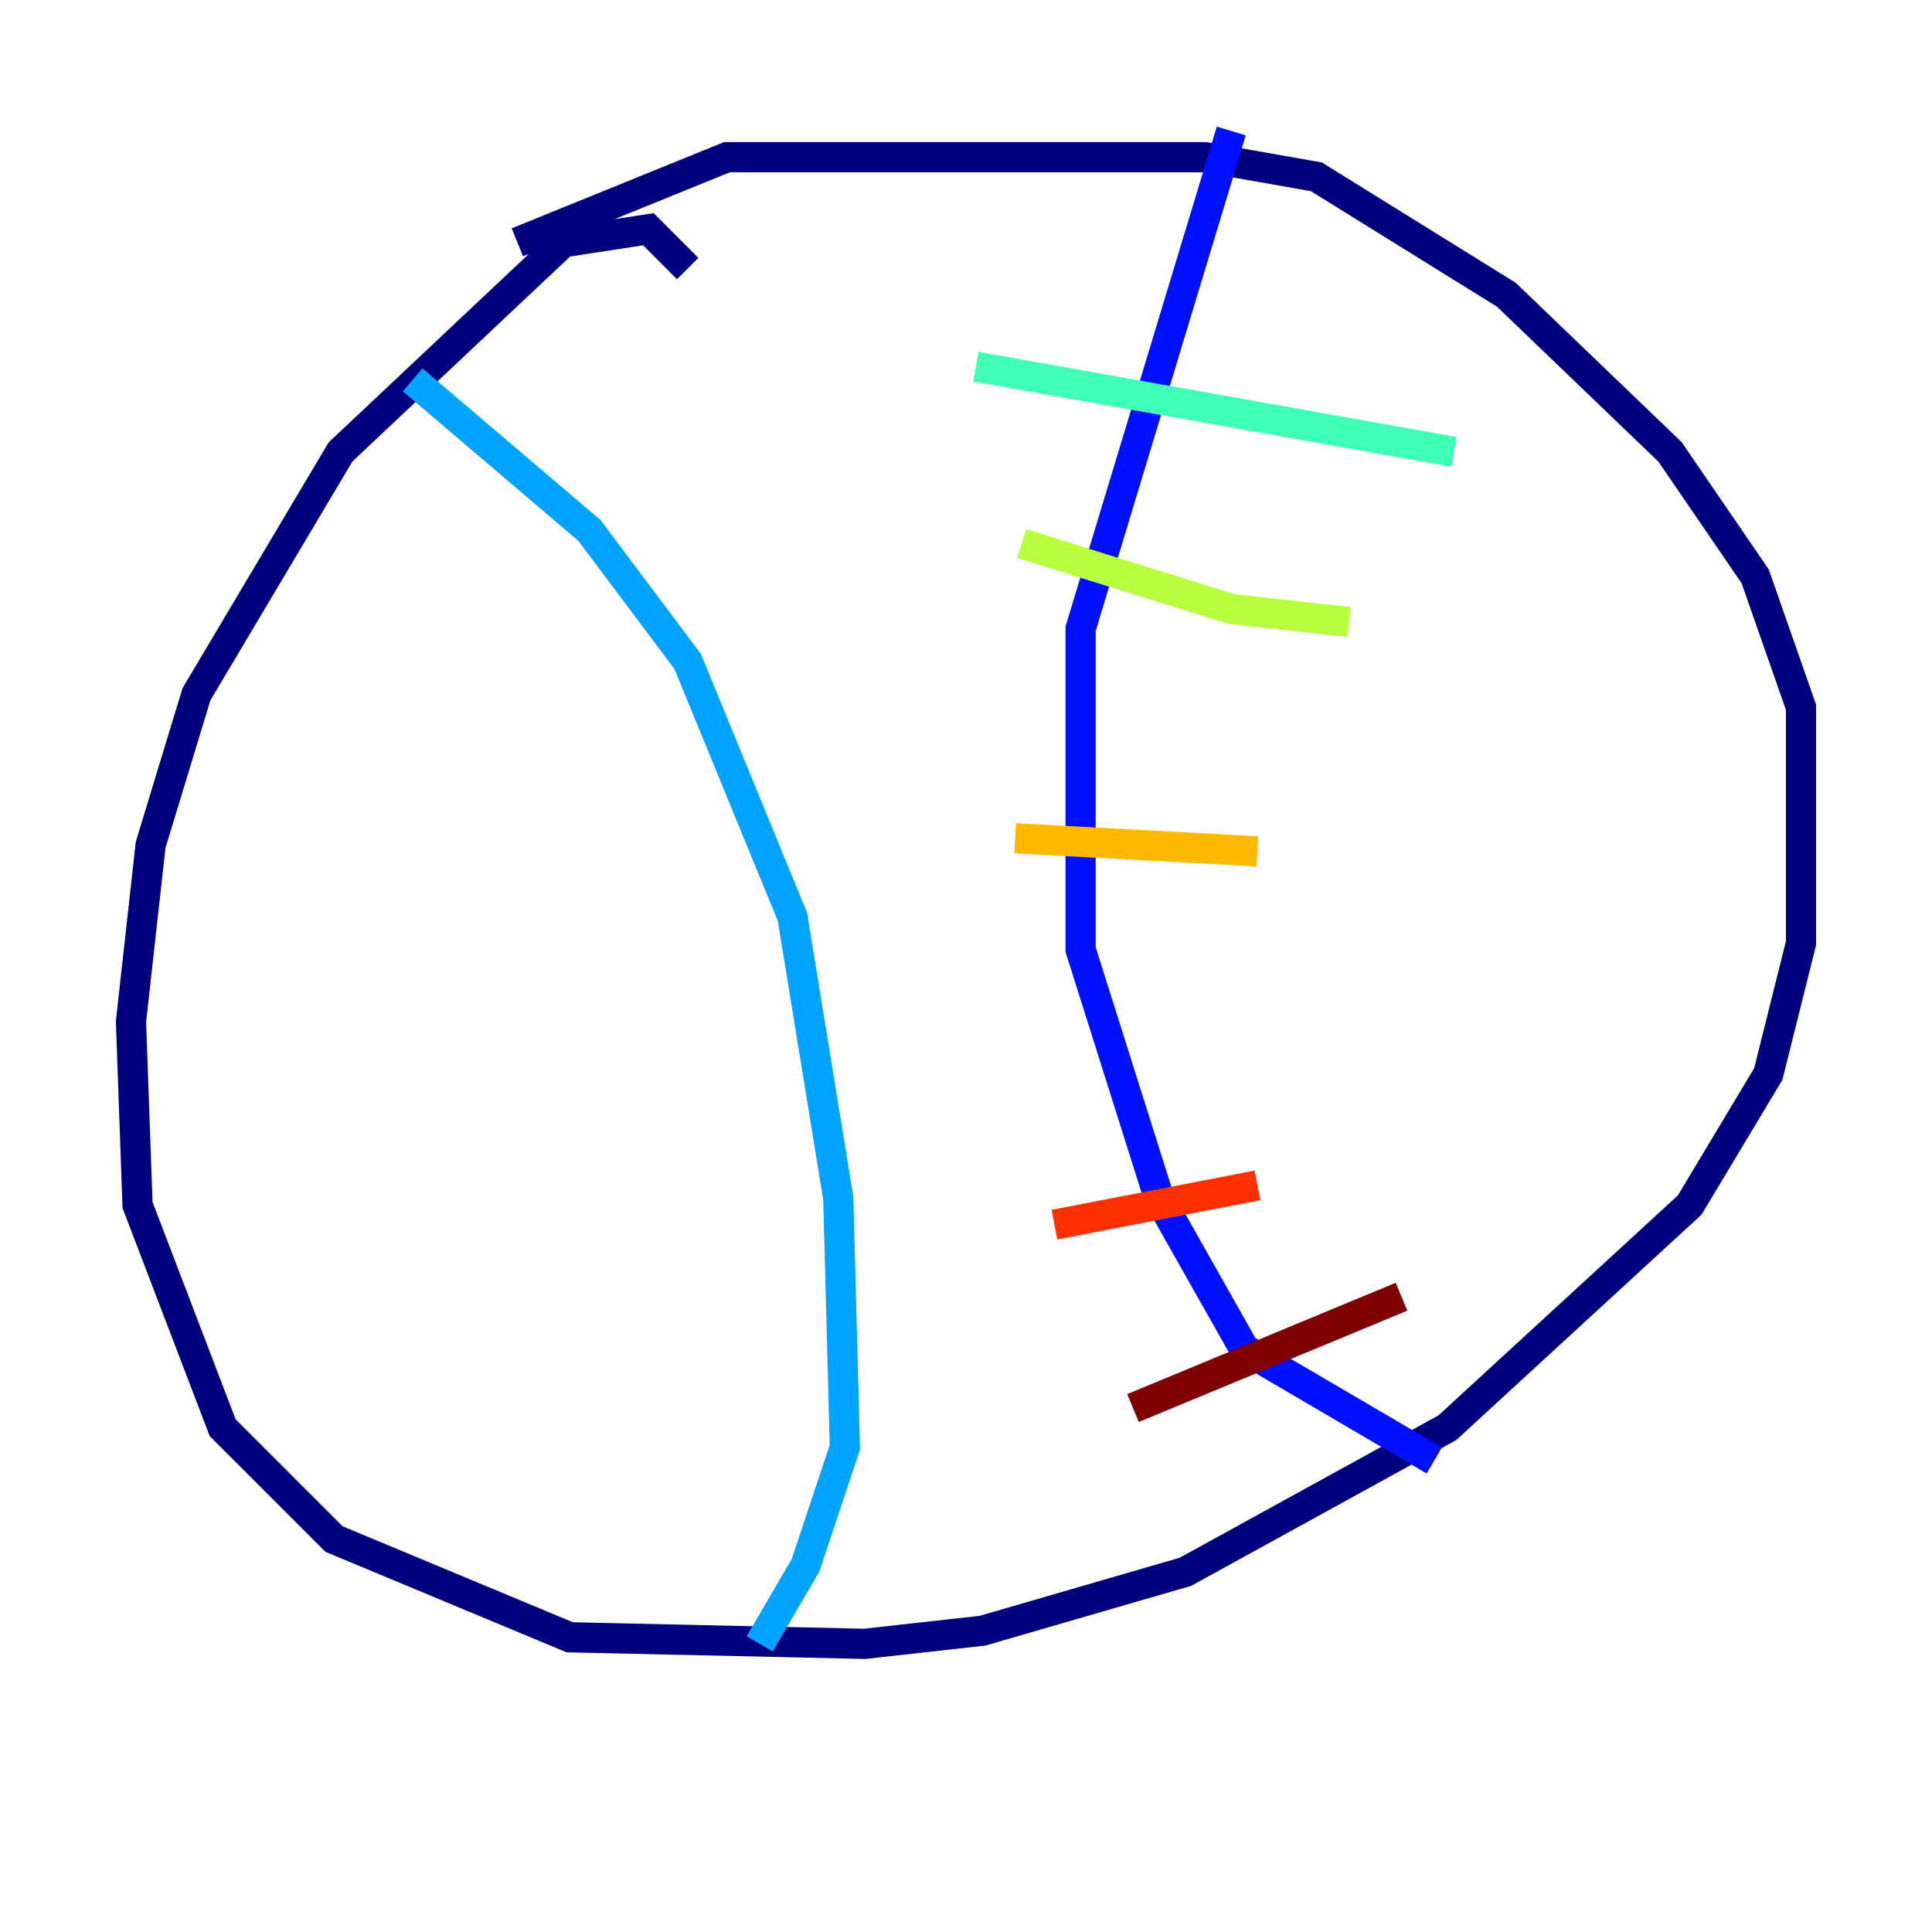 <?xml version="1.0" encoding="utf-8" ?>
<svg baseProfile="tiny" height="128" version="1.2" viewBox="0,0,128,128" width="128" xmlns="http://www.w3.org/2000/svg" xmlns:ev="http://www.w3.org/2001/xml-events" xmlns:xlink="http://www.w3.org/1999/xlink"><defs /><polyline fill="none" points="45.559,17.79 42.956,15.186 37.315,16.054 22.563,29.939 13.017,45.993 9.98,55.973 8.678,67.688 9.112,79.837 14.752,94.59 22.129,101.966 37.749,108.475 57.275,108.909 65.085,108.041 78.536,104.136 95.891,94.59 111.946,79.837 117.153,71.159 119.322,62.481 119.322,46.861 116.285,38.183 110.644,29.939 99.797,19.525 87.214,11.715 79.837,10.414 48.163,10.414 34.278,16.054" stroke="#00007f" stroke-width="2" /><polyline fill="none" points="81.573,8.678 71.593,41.654 71.593,62.915 76.8,79.403 82.441,89.383 95.024,96.759" stroke="#0010ff" stroke-width="2" /><polyline fill="none" points="27.336,25.166 39.051,35.146 45.559,43.824 52.502,60.746 55.539,79.403 55.973,95.891 53.37,103.702 50.332,108.909" stroke="#00a4ff" stroke-width="2" /><polyline fill="none" points="64.651,24.298 96.325,29.939" stroke="#3fffb7" stroke-width="2" /><polyline fill="none" points="67.688,36.014 81.573,40.352 89.383,41.22" stroke="#b7ff3f" stroke-width="2" /><polyline fill="none" points="67.254,55.539 83.308,56.407" stroke="#ffb900" stroke-width="2" /><polyline fill="none" points="69.858,81.139 83.308,78.536" stroke="#ff3000" stroke-width="2" /><polyline fill="none" points="75.064,93.288 92.854,85.912" stroke="#7f0000" stroke-width="2" /></svg>